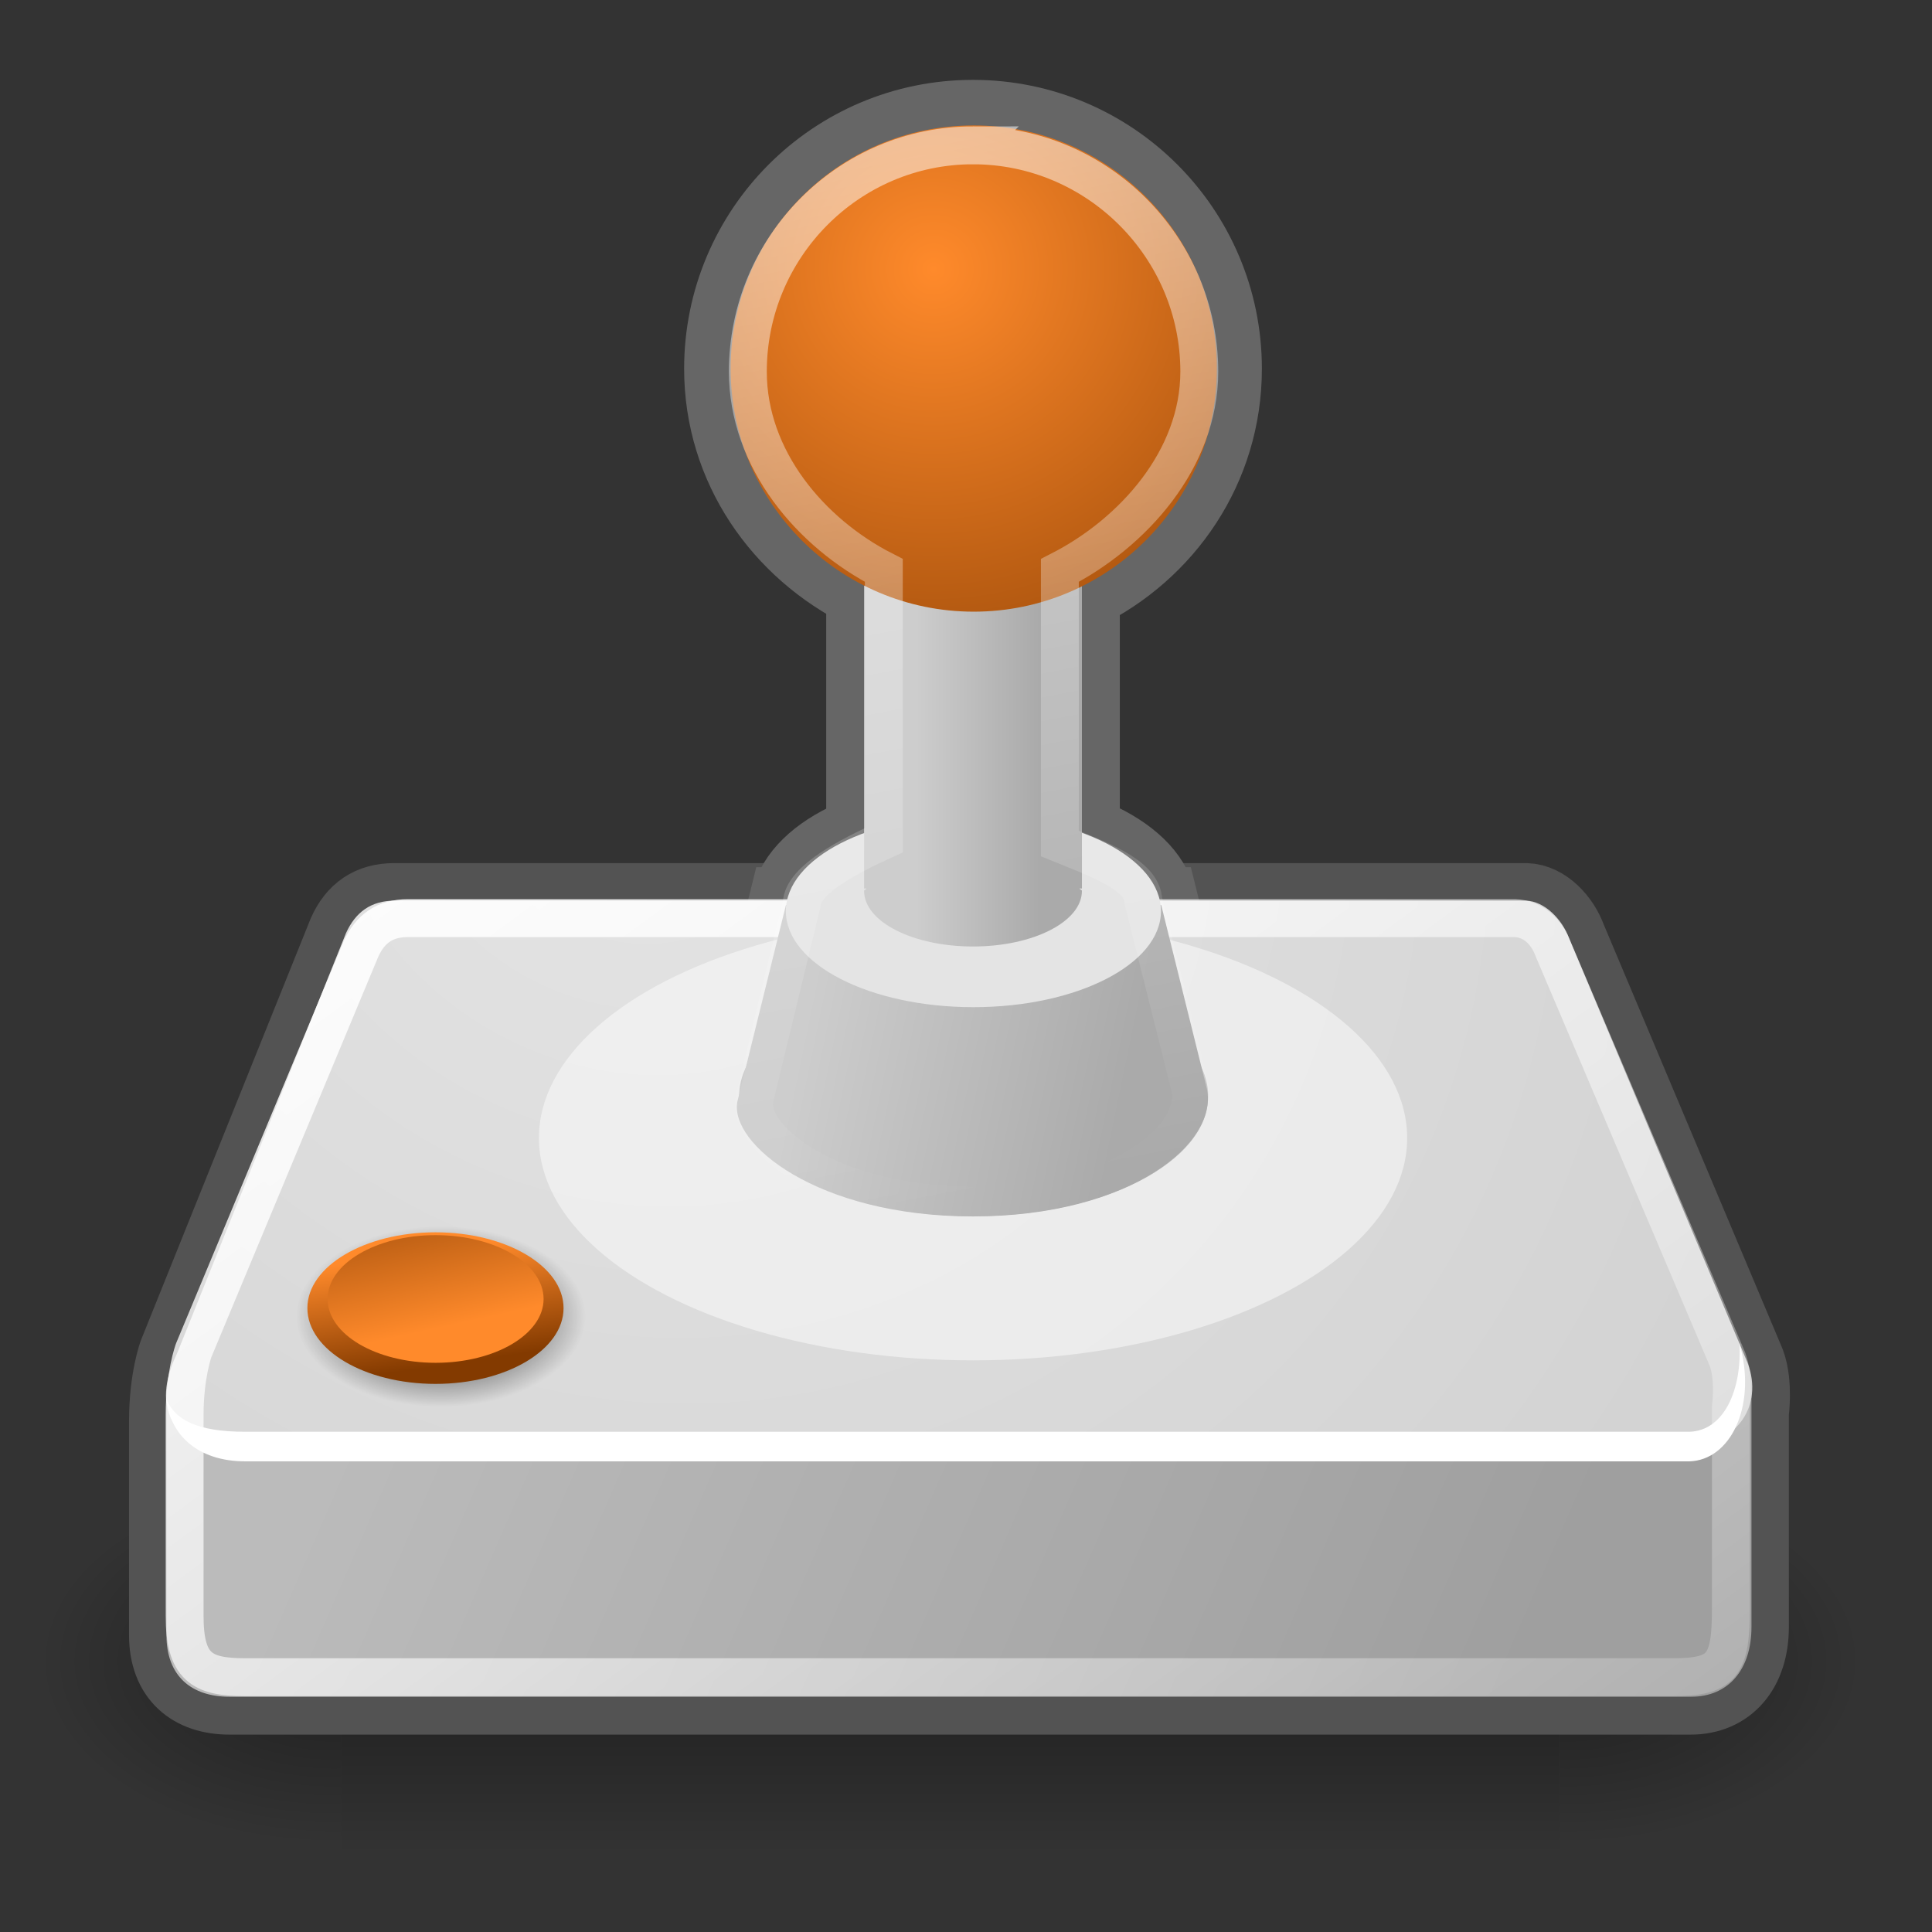 <?xml version="1.0" encoding="UTF-8" standalone="no"?>
<!-- Created with Inkscape (http://www.inkscape.org/) -->

<svg
   id="svg2913"
   viewBox="0 0 128 128"
   sodipodi:version="0.32"
   inkscape:output_extension="org.inkscape.output.svg.inkscape"
   inkscape:version="1.1 (c4e8f9ed74, 2021-05-24)"
   sodipodi:docname="appicon.svg"
   version="1.1"
   width="128"
   height="128"
   xmlns:inkscape="http://www.inkscape.org/namespaces/inkscape"
   xmlns:sodipodi="http://sodipodi.sourceforge.net/DTD/sodipodi-0.dtd"
   xmlns:xlink="http://www.w3.org/1999/xlink"
   xmlns="http://www.w3.org/2000/svg"
   xmlns:svg="http://www.w3.org/2000/svg"
   xmlns:rdf="http://www.w3.org/1999/02/22-rdf-syntax-ns#"
   xmlns:cc="http://creativecommons.org/ns#"
   xmlns:dc="http://purl.org/dc/elements/1.1/">
  <rect x="0" y="0" width="128" height="128" fill="#333333" stroke="none"/>
  <defs
     id="defs3">
    <radialGradient
       id="radialGradient6719"
       xlink:href="#linearGradient5060"
       gradientUnits="userSpaceOnUse"
       cy="486.65"
       cx="605.71"
       gradientTransform="matrix(-2.774,0,0,1.97,112.76,-872.89)"
       r="117.14"
       inkscape:collect="always" />
    <linearGradient
       id="linearGradient5060"
       inkscape:collect="always">
      <stop
         id="stop5062"
         style="stop-color:black"
         offset="0" />
      <stop
         id="stop5064"
         style="stop-color:black;stop-opacity:0"
         offset="1" />
    </linearGradient>
    <radialGradient
       id="radialGradient6717"
       xlink:href="#linearGradient5060"
       gradientUnits="userSpaceOnUse"
       cy="486.65"
       cx="605.71"
       gradientTransform="matrix(2.774,0,0,1.97,-1891.6,-872.89)"
       r="117.14"
       inkscape:collect="always" />
    <linearGradient
       id="linearGradient6715"
       y2="609.51"
       gradientUnits="userSpaceOnUse"
       x2="302.86"
       gradientTransform="matrix(2.774,0,0,1.97,-1892.2,-872.89)"
       y1="366.65"
       x1="302.86"
       inkscape:collect="always">
      <stop
         id="stop5050"
         style="stop-color:black;stop-opacity:0"
         offset="0" />
      <stop
         id="stop5056"
         style="stop-color:black"
         offset=".5" />
      <stop
         id="stop5052"
         style="stop-color:black;stop-opacity:0"
         offset="1" />
    </linearGradient>
    <linearGradient
       id="linearGradient5018">
      <stop
         id="stop5020"
         style="stop-color:#aaaaaa"
         offset="0" />
      <stop
         id="stop5022"
         style="stop-color:#cdcdcd"
         offset="1" />
    </linearGradient>
    <linearGradient
       id="linearGradient4990">
      <stop
         id="stop4992"
         style="stop-color:#ff8a2b"
         offset="0" />
      <stop
         id="stop4994"
         style="stop-color:#833a00"
         offset="1" />
    </linearGradient>
    <radialGradient
       id="radialGradient1470"
       gradientUnits="userSpaceOnUse"
       cy="32.709"
       cx="10.364"
       gradientTransform="matrix(1,0,0,0.624,0,12.289)"
       r="3.823"
       inkscape:collect="always">
      <stop
         id="stop5071"
         style="stop-color:#000000"
         offset="0" />
      <stop
         id="stop5073"
         style="stop-color:#000000;stop-opacity:0"
         offset="1" />
    </radialGradient>
    <linearGradient
       id="linearGradient1476"
       y2="28.359"
       gradientUnits="userSpaceOnUse"
       x2="24.237"
       y1="31.712"
       x1="24.237"
       inkscape:collect="always">
      <stop
         id="stop5413"
         style="stop-color:#ffffff"
         offset="0" />
      <stop
         id="stop5415"
         style="stop-color:#ffffff;stop-opacity:0"
         offset="1" />
    </linearGradient>
    <linearGradient
       id="linearGradient1482"
       y2="13.095"
       xlink:href="#linearGradient4990"
       gradientUnits="userSpaceOnUse"
       x2="26.033"
       y1="3.493"
       x1="23.599"
       inkscape:collect="always" />
    <linearGradient
       id="linearGradient1484"
       y2="-6.461"
       xlink:href="#linearGradient4990"
       gradientUnits="userSpaceOnUse"
       x2="17.766"
       y1="11.51"
       x1="24.395"
       inkscape:collect="always" />
    <linearGradient
       id="linearGradient1489"
       y2="29.562"
       gradientUnits="userSpaceOnUse"
       x2="26.286"
       y1="2.438"
       x1="21.058"
       inkscape:collect="always">
      <stop
         id="stop2512"
         style="stop-color:#ffffff"
         offset="0" />
      <stop
         id="stop2514"
         style="stop-color:#ffffff;stop-opacity:0"
         offset="1" />
    </linearGradient>
    <linearGradient
       id="linearGradient1496"
       y2="17.5"
       xlink:href="#linearGradient5018"
       gradientUnits="userSpaceOnUse"
       x2="23.062"
       gradientTransform="translate(0,-0.625)"
       y1="17.5"
       x1="26.312"
       inkscape:collect="always" />
    <linearGradient
       id="linearGradient1501"
       y2="26.375"
       xlink:href="#linearGradient5018"
       gradientUnits="userSpaceOnUse"
       x2="20"
       gradientTransform="translate(0,-0.625)"
       y1="28.125"
       x1="28.469"
       inkscape:collect="always" />
    <linearGradient
       id="linearGradient1507"
       y2="47.621"
       gradientUnits="userSpaceOnUse"
       x2="44.096"
       gradientTransform="translate(0,8.056)"
       y1="4.433"
       x1="12.378"
       inkscape:collect="always">
      <stop
         id="stop4256"
         style="stop-color:#ffffff"
         offset="0" />
      <stop
         id="stop4258"
         style="stop-color:#ffffff;stop-opacity:0"
         offset="1" />
    </linearGradient>
    <radialGradient
       id="radialGradient1512"
       gradientUnits="userSpaceOnUse"
       cy="2.958"
       cx="15.571"
       gradientTransform="matrix(1.286,0.782,-0.711,1.17,-2.354,3.179)"
       r="20.936"
       inkscape:collect="always">
      <stop
         id="stop4246"
         style="stop-color:#e4e4e4"
         offset="0" />
      <stop
         id="stop4248"
         style="stop-color:#d3d3d3"
         offset="1" />
    </radialGradient>
    <linearGradient
       id="linearGradient1516"
       y2="40.944"
       gradientUnits="userSpaceOnUse"
       x2="36.183"
       gradientTransform="translate(0,8.056)"
       y1="28.481"
       x1="7.605"
       inkscape:collect="always">
      <stop
         id="stop4230"
         style="stop-color:#bbbbbb"
         offset="0" />
      <stop
         id="stop4232"
         style="stop-color:#9f9f9f"
         offset="1" />
    </linearGradient>
    <radialGradient
       id="radialGradient1520"
       xlink:href="#linearGradient4990"
       gradientUnits="userSpaceOnUse"
       cy="4.937"
       cx="22.694"
       gradientTransform="matrix(2.386,0,0,2.386,-30.844,-6.09)"
       r="6.629"
       inkscape:collect="always" />
  </defs>
  <sodipodi:namedview
     id="base"
     bordercolor="#666666"
     inkscape:window-x="418"
     inkscape:window-y="80"
     pagecolor="#ffffff"
     inkscape:showpageshadow="false"
     inkscape:grid-bbox="true"
     inkscape:zoom="8"
     inkscape:pageshadow="2"
     showgrid="false"
     borderopacity="1.0"
     inkscape:current-layer="layer2"
     inkscape:cx="20.8125"
     inkscape:cy="46.375"
     inkscape:window-width="1016"
     inkscape:pageopacity="0.0"
     inkscape:window-height="768"
     inkscape:document-units="px"
     inkscape:pagecheckerboard="0" />
  <g
     id="layer2"
     inkscape:label="pix"
     inkscape:groupmode="layer">
    <g
       id="g92"
       transform="matrix(2.51,0,0,2.51,2.811,4.428)">
      <g
         id="g6707"
         transform="matrix(0.024,0,0,0.021,45.314,40.279)">
        <rect
           id="rect6709"
           style="color:#000000;opacity:0.402;fill:url(#linearGradient6715)"
           height="478.36"
           width="1339.6"
           y="-150.7"
           x="-1559.3" />
        <path
           id="path6711"
           sodipodi:nodetypes="cccc"
           style="color:#000000;opacity:0.402;fill:url(#radialGradient6717)"
           d="m -219.62,-150.68 v 478.33 c 142.88,0.9 345.4,-107.17 345.4,-239.2 0,-132.02 -159.44,-239.13 -345.4,-239.13 z" />
        <path
           id="path6713"
           sodipodi:nodetypes="cccc"
           style="color:#000000;opacity:0.402;fill:url(#radialGradient6719)"
           d="m -1559.3,-150.68 v 478.33 c -142.8,0.9 -345.4,-107.17 -345.4,-239.2 0,-132.02 159.5,-239.13 345.4,-239.13 z" />
      </g>
      <path
         id="path4196"
         sodipodi:nodetypes="cccsccccccccc"
         style="fill:none;stroke:#535353;stroke-width:2;stroke-linecap:round;stroke-linejoin:round"
         d="m 9.286,22.018 c -0.625,0 -1.031,0.29 -1.281,0.844 L 3.536,33.965 c 0,0 -0.25,0.672 -0.25,1.782 v 5.65 c 0,1.082 0.658,1.625 1.656,1.625 h 38.562 c 0.985,0 1.594,-0.719 1.594,-1.844 v -5.65 c 0,0 0.106,-0.771 -0.094,-1.313 l -4.718,-11.197 c -0.185,-0.512 -0.637,-0.988 -1.125,-1 H 9.286 Z" />
      <path
         id="path4170"
         sodipodi:nodetypes="ccccccccc"
         style="fill:url(#linearGradient1516);fill-rule:evenodd"
         d="m 3.274,35.052 0.765,-0.692 37.61,0.063 3.462,0.317 v 6.438 c 0,1.126 -0.607,1.844 -1.592,1.844 H 4.935 c -0.998,0 -1.661,-0.542 -1.661,-1.625 v -6.345 z" />
      <path
         id="path5030"
         style="color:#000000;fill:none;stroke:#666666;stroke-width:2"
         d="m 24.562,19.75 c -2.624,0 -4.709,1.052 -4.874,2.375 h -0.063 l -1.281,5.187 c -0.219,1.094 2.078,3.032 6.218,3.032 4.172,0 6.563,-1.969 6.157,-3.438 L 29.531,22.125 H 29.469 C 29.305,20.801 27.188,19.75 24.562,19.75 Z" />
      <path
         id="path3093"
         sodipodi:nodetypes="csccccccs"
         style="fill:url(#radialGradient1512);fill-rule:evenodd"
         d="m 3.549,33.97 c -0.714,1.464 -6e-4,2.393 1.036,2.393 h 39 c 1.119,-0.024 1.845,-1.012 1.428,-2.143 l -4.714,-11.211 c -0.184,-0.512 -0.655,-0.988 -1.143,-1 H 9.299 c -0.625,0 -1.036,0.304 -1.286,0.857 L 3.549,33.97 Z" />
      <ellipse
         id="path5067"
         style="color:#000000;fill:url(#radialGradient1470);fill-rule:evenodd"
         transform="translate(0.155,0.287)"
         cx="10.364"
         cy="32.709"
         rx="3.823"
         ry="2.386" />
      <path
         id="path4201"
         sodipodi:nodetypes="cccccccc"
         style="fill:#ffffff;fill-rule:evenodd"
         d="M 44.796,33.684 C 44.86,34.934 44.382,36 43.474,36.028 H 5.355 c -1.289,0 -1.867,-0.325 -2.084,-0.868 0.092,0.944 0.826,1.649 2.084,1.649 h 38.119 c 1.076,-0.033 1.753,-1.424 1.352,-2.995 l -0.03,-0.13 z" />
      <path
         id="path4252"
         sodipodi:nodetypes="cccsccccccccc"
         style="fill:none;stroke:url(#linearGradient1507);stroke-linecap:round;stroke-linejoin:round"
         d="m 9.643,22.471 c -0.602,0 -0.993,0.28 -1.234,0.812 L 3.994,33.874 c 0,0 -0.241,0.647 -0.241,1.715 v 5.29 c 0,1.355 0.444,1.627 1.594,1.627 h 37.687 c 1.323,0 1.534,-0.316 1.534,-1.837 v -5.291 c 0,0 0.102,-0.741 -0.09,-1.263 l -4.593,-10.806 c -0.178,-0.493 -0.551,-0.826 -1.021,-0.838 H 9.643 Z" />
      <ellipse
         id="path4341"
         style="color:#000000;fill:#ffffff;fill-opacity:0.48;fill-rule:evenodd"
         transform="matrix(1.581,0,0,1.581,-14.284,-16.591)"
         cx="24.572"
         cy="28.378"
         rx="7.248"
         ry="3.712" />
      <ellipse
         id="path4343"
         style="color:#000000;fill:#c9c9c9;fill-rule:evenodd"
         transform="matrix(0.854,0,0,0.854,3.596,2.933)"
         cx="24.572"
         cy="28.378"
         rx="7.248"
         ry="3.712" />
      <path
         id="path4659"
         sodipodi:nodetypes="ccccccccccc"
         style="color:#000000;fill:none;stroke:#666666;stroke-width:2"
         d="m 24.562,1.344 c -3.659,0 -6.624,2.966 -6.624,6.625 0,2.607 1.559,4.792 3.75,5.875 v 8.468 0.063 c 0,0.814 1.285,1.469 2.874,1.469 1.59,0 2.876,-0.655 2.876,-1.469 v -0.063 -8.437 c 2.21,-1.075 3.75,-3.284 3.75,-5.906 0,-3.659 -2.966,-6.625 -6.626,-6.625 z" />
      <path
         id="path5026"
         sodipodi:nodetypes="cczccc"
         style="color:#000000;fill:url(#linearGradient1501);fill-rule:evenodd"
         d="m 29.531,22.125 1.188,4.781 c 0.406,1.469 -1.985,3.438 -6.157,3.438 -4.14,0 -6.437,-1.938 -6.218,-3.032 l 1.281,-5.187 z" />
      <ellipse
         id="path4345"
         style="color:#000000;fill:#e4e4e4;fill-rule:evenodd"
         transform="matrix(0.683,0,0,0.683,7.791,2.903)"
         cx="24.572"
         cy="28.378"
         rx="7.248"
         ry="3.712" />
      <path
         id="path5419"
         style="color:#000000;fill:none;stroke:url(#linearGradient1476);stroke-width:1.078px"
         sodipodi:type="inkscape:offset"
         d="m 24.572,19.748 a 7.248,3.712 0 0 0 -4.949,2.535 7.248,3.712 0 0 0 4.949,2.535 7.248,3.712 0 0 0 4.949,-2.535 7.248,3.712 0 0 0 -4.949,-2.535 z"
         xlink:href="#path4345"
         inkscape:original="M 24.572266 19.748047 A 7.2478447 3.7123106 0 0 0 19.623047 22.283203 A 7.2478447 3.7123106 0 0 0 24.572266 24.818359 A 7.2478447 3.7123106 0 0 0 29.521484 22.283203 A 7.2478447 3.7123106 0 0 0 24.572266 19.748047 z "
         transform="matrix(0.634,0,0,0.634,9.124,4.177)"
         inkscape:href="#path4345"
         inkscape:radius="0" />
      <path
         id="path4347"
         style="color:#000000;fill:url(#linearGradient1496);fill-rule:evenodd"
         d="m 24.562,6.281 c -1.589,0 -2.874,0.655 -2.874,1.469 0,0.027 0.059,0.036 0.062,0.062 h -0.062 v 13.876 h 0.062 c -0.003,0.026 -0.062,0.035 -0.062,0.062 0,0.814 1.285,1.469 2.874,1.469 1.59,0 2.876,-0.655 2.876,-1.469 0,-0.027 -0.06,-0.036 -0.063,-0.062 h 0.063 V 7.812 l -0.063,5e-4 c 0.003,-0.026 0.063,-0.036 0.063,-0.062 0,-0.814 -1.286,-1.469 -2.876,-1.469 z" />
      <circle
         id="path4641"
         style="color:#000000;fill:url(#radialGradient1520);fill-rule:evenodd"
         transform="matrix(0.968,0,0,0.968,0.968,-0.169)"
         cx="24.395"
         cy="8.402"
         r="6.629" />
      <g
         id="g5049"
         transform="matrix(1,0,0,0.85,0.811,5.224)">
        <circle
           id="path5039"
           style="color:#000000;fill:url(#linearGradient1482);fill-rule:evenodd"
           transform="matrix(0.51,0,0,0.355,-2.878,29.417)"
           cx="24.395"
           cy="8.402"
           r="6.629" />
        <circle
           id="path5045"
           style="color:#000000;fill:url(#linearGradient1484);fill-rule:evenodd"
           transform="matrix(0.43,0,0,0.299,-0.923,29.604)"
           cx="24.395"
           cy="8.402"
           r="6.629" />
      </g>
      <path
         id="path2204"
         sodipodi:nodetypes="ccccccccccccc"
         style="color:#000000;opacity:0.526;fill:none;stroke:url(#linearGradient1489);stroke-width:1px"
         d="m 24.564,2.072 c -3.285,0 -5.944,2.688 -5.944,5.973 0,2.313 1.66,4.263 3.589,5.248 v 7.122 c -0.867,0.395 -2.153,1.043 -2.168,1.682 l -1.247,5.145 c -0.203,1.015 1.929,2.812 5.77,2.812 3.87,0 6.088,-1.826 5.711,-3.189 l -1.218,-4.855 c -0.015,-0.684 -1.225,-1.112 -2.201,-1.508 v -7.209 c 1.929,-0.985 3.68,-2.935 3.68,-5.248 0,-3.285 -2.688,-5.973 -5.972,-5.973 z" />
    </g>
  </g>
</svg>
